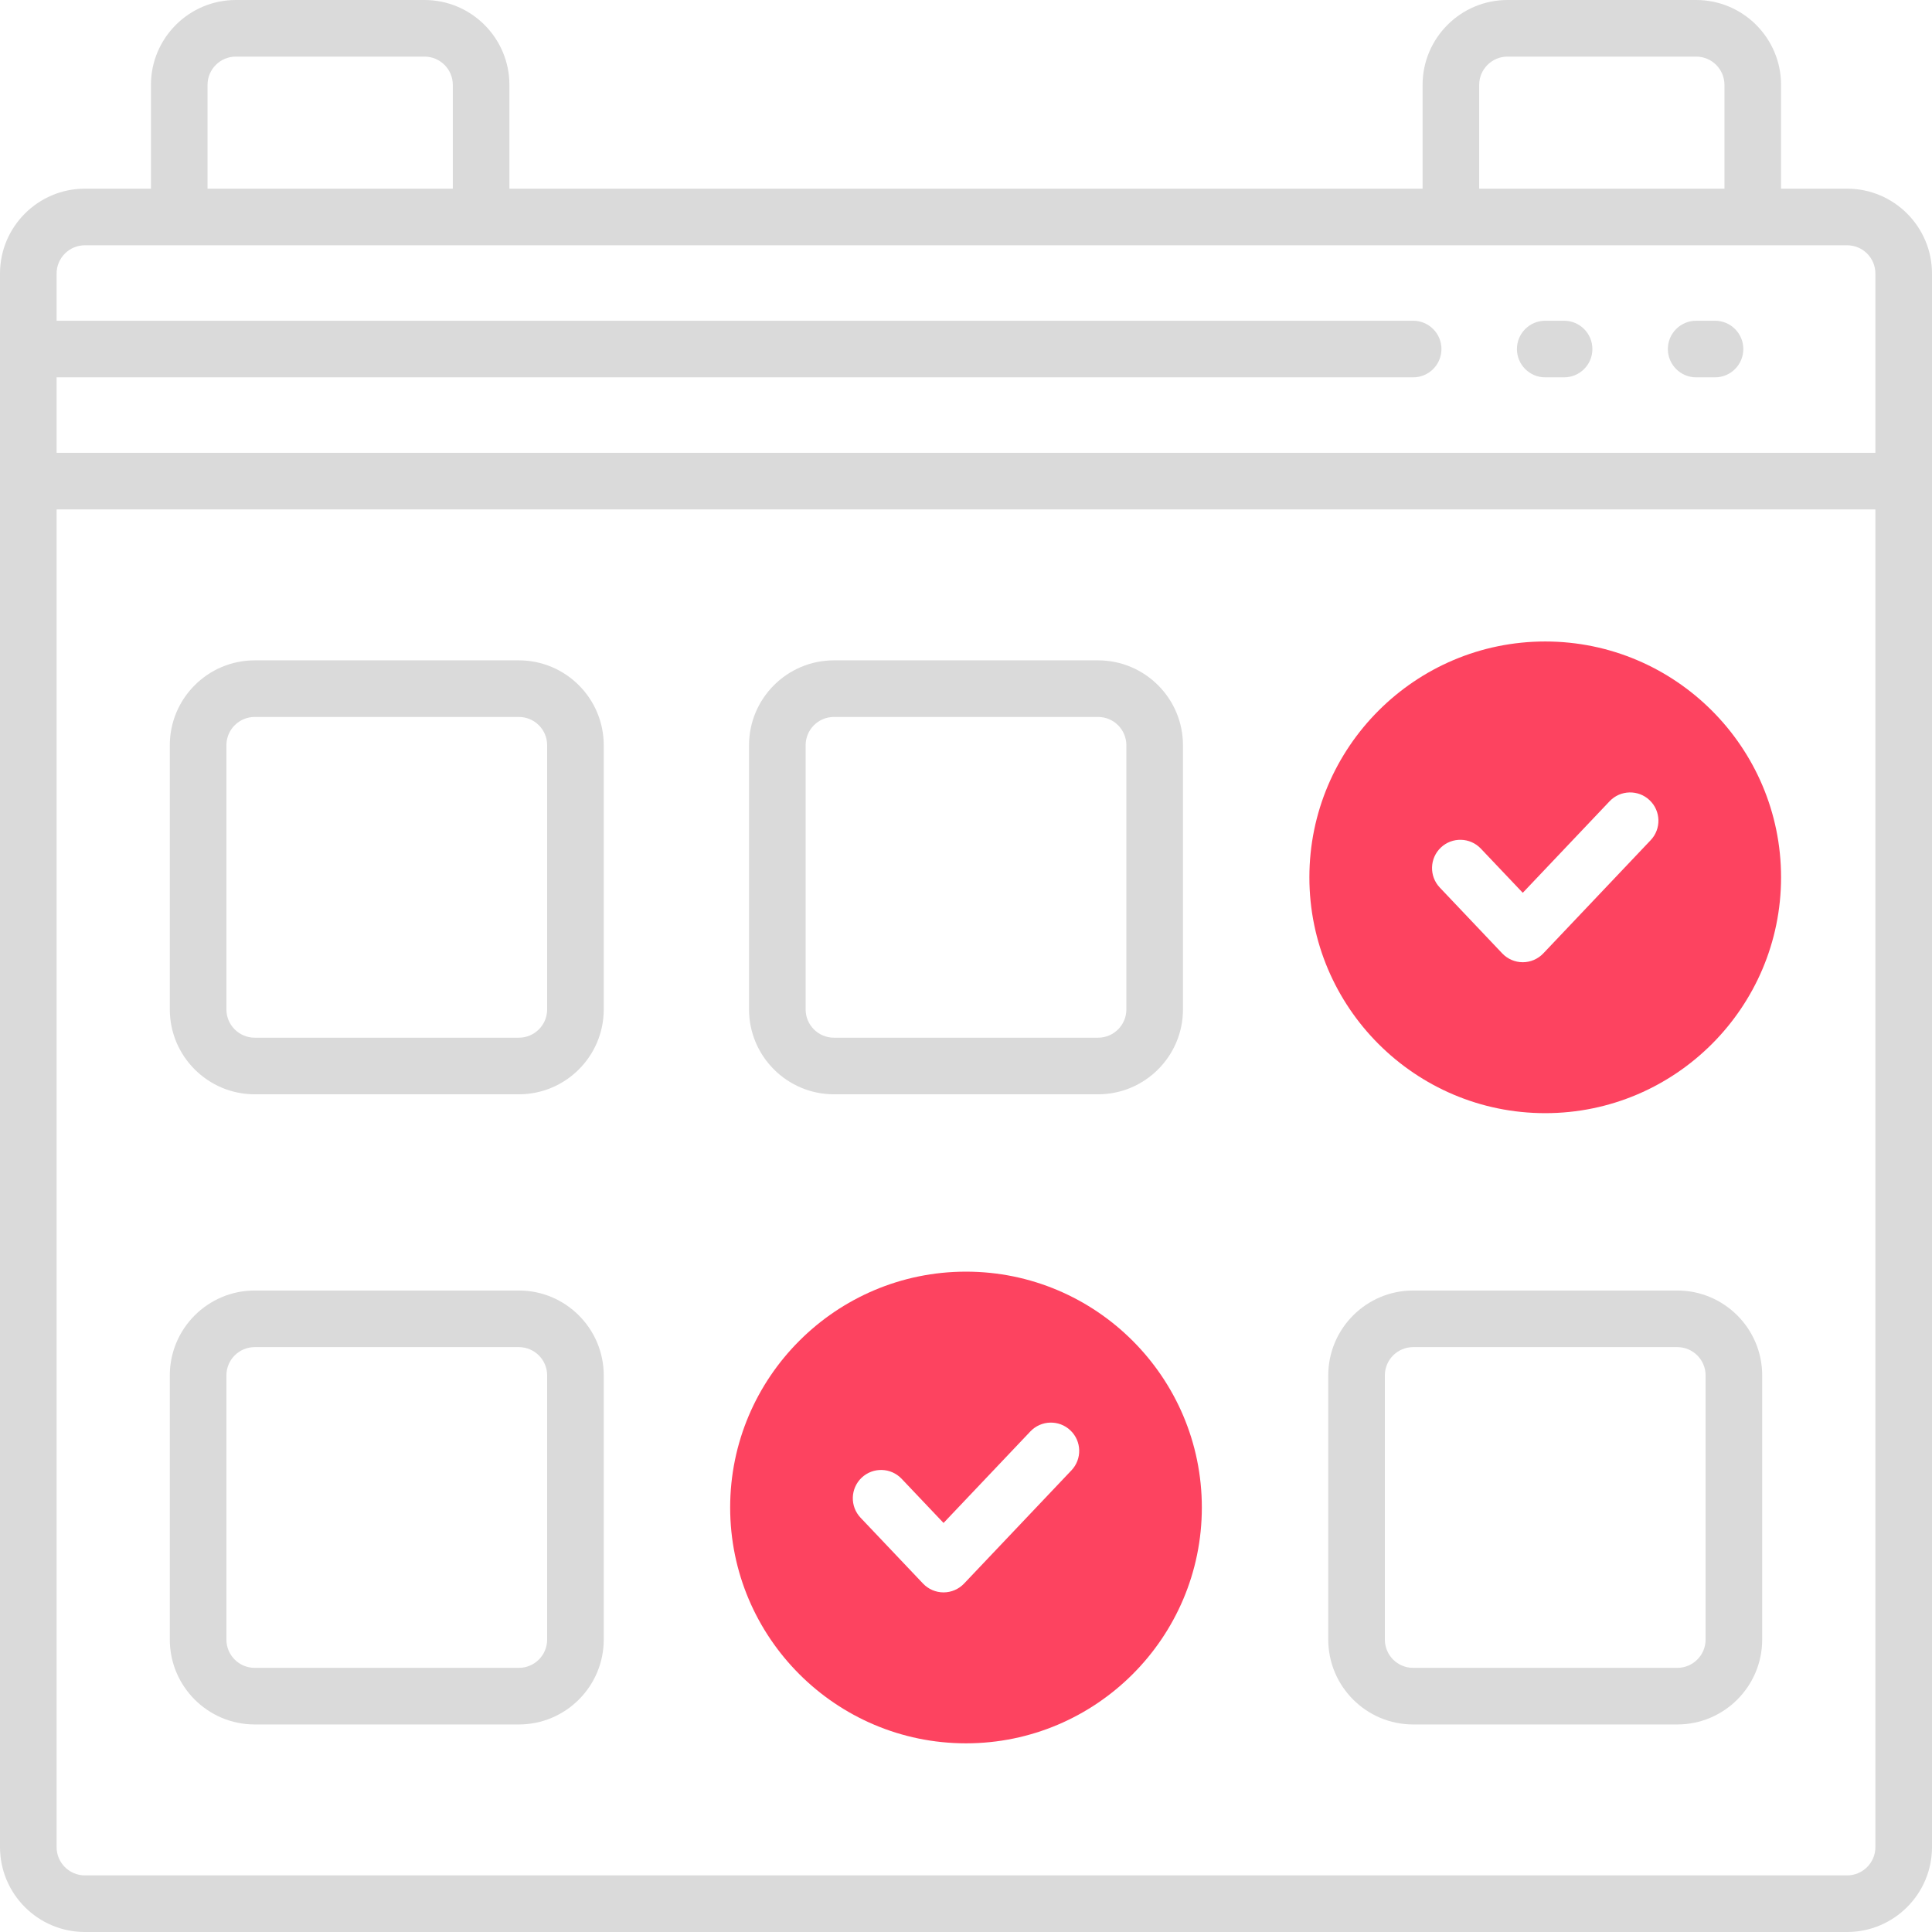 <?xml version="1.0" encoding="UTF-8"?>
<svg id="OBJECT" xmlns="http://www.w3.org/2000/svg" viewBox="0 0 512 512">
  <defs>
    <style>
      .cls-1 {
        fill: #FD4360;
      }

      .cls-2 {
        fill: #dadada;
      }
    </style>
  </defs>
  <g>
    <path class="cls-2" d="M489.5,50h-17.5V22.5c0-12.41-10.09-22.5-22.5-22.5h-50c-12.41,0-22.5,10.09-22.5,22.5v27.5H135V22.5c0-12.41-10.09-22.5-22.5-22.5H62.5c-12.41,0-22.5,10.09-22.5,22.5v27.5H22.5C10.09,50,0,60.09,0,72.5V489.5c0,12.41,10.09,22.5,22.5,22.5H489.5c12.41,0,22.5-10.09,22.5-22.5V72.5c0-12.41-10.09-22.5-22.5-22.5Zm-97.5-27.5c0-4.14,3.36-7.5,7.5-7.5h50c4.14,0,7.5,3.36,7.5,7.5v27.5h-65V22.5Zm-337,0c0-4.14,3.36-7.5,7.5-7.5h50c4.14,0,7.5,3.36,7.5,7.5v27.5H55V22.5ZM22.5,65H489.5c4.14,0,7.5,3.36,7.5,7.5v47.5H15v-20H374.5c4.14,0,7.5-3.36,7.5-7.5s-3.36-7.5-7.5-7.5H15v-12.5c0-4.14,3.36-7.5,7.5-7.5ZM489.5,497H22.5c-4.14,0-7.5-3.36-7.5-7.5V135H497V489.5c0,4.14-3.36,7.5-7.5,7.5Z"/>
    <path class="cls-2" d="M137.5,175H67.5c-12.41,0-22.5,10.09-22.5,22.5v70c0,12.41,10.09,22.5,22.5,22.5h70c12.41,0,22.5-10.09,22.5-22.5v-70c0-12.41-10.09-22.5-22.5-22.5Zm7.5,92.5c0,4.14-3.36,7.5-7.5,7.5H67.5c-4.14,0-7.5-3.36-7.5-7.5v-70c0-4.14,3.36-7.5,7.5-7.5h70c4.14,0,7.5,3.36,7.5,7.5v70Z"/>
    <path class="cls-2" d="M291,175h-70c-12.41,0-22.5,10.09-22.5,22.5v70c0,12.41,10.09,22.5,22.5,22.5h70c12.41,0,22.5-10.09,22.5-22.5v-70c0-12.41-10.09-22.5-22.5-22.5Zm7.5,92.5c0,4.14-3.36,7.5-7.5,7.5h-70c-4.14,0-7.5-3.36-7.5-7.5v-70c0-4.14,3.36-7.5,7.5-7.5h70c4.14,0,7.5,3.36,7.5,7.5v70Z"/>
    <path class="cls-2" d="M137.5,342H67.5c-12.41,0-22.5,10.09-22.5,22.5v70c0,12.41,10.09,22.5,22.5,22.5h70c12.41,0,22.5-10.09,22.5-22.5v-70c0-12.41-10.09-22.5-22.5-22.5Zm7.5,92.5c0,4.14-3.36,7.5-7.5,7.5H67.5c-4.14,0-7.5-3.36-7.5-7.5v-70c0-4.14,3.36-7.5,7.5-7.5h70c4.14,0,7.5,3.36,7.5,7.5v70Z"/>
    <path class="cls-2" d="M444.5,342h-70c-12.41,0-22.5,10.09-22.5,22.5v70c0,12.41,10.09,22.5,22.5,22.5h70c12.41,0,22.5-10.09,22.5-22.5v-70c0-12.41-10.09-22.5-22.5-22.5Zm7.5,92.5c0,4.14-3.36,7.5-7.5,7.5h-70c-4.14,0-7.5-3.36-7.5-7.5v-70c0-4.14,3.36-7.5,7.5-7.5h70c4.14,0,7.5,3.36,7.5,7.5v70Z"/>
    <path class="cls-2" d="M449.5,100h5c4.14,0,7.5-3.36,7.5-7.5s-3.36-7.5-7.5-7.5h-5c-4.14,0-7.5,3.36-7.5,7.5s3.36,7.5,7.5,7.5Z"/>
    <path class="cls-2" d="M409.5,100h5c4.14,0,7.5-3.36,7.5-7.5s-3.36-7.5-7.5-7.5h-5c-4.14,0-7.5,3.36-7.5,7.5s3.36,7.5,7.5,7.5Z"/>
  </g>
  <g>
    <path class="cls-1" d="M256,337c-34.46,0-62.5,28.04-62.5,62.5s28.04,62.5,62.5,62.5,62.5-28.04,62.5-62.5-28.04-62.5-62.5-62.5Zm27.94,52.66l-28.45,30c-1.42,1.49-3.38,2.34-5.44,2.34s-4.03-.85-5.44-2.34l-16.55-17.45c-2.85-3.01-2.72-7.75,.28-10.6,3.01-2.85,7.75-2.72,10.6,.28l11.11,11.71,23.01-24.26c2.85-3,7.6-3.13,10.6-.28,3.01,2.85,3.13,7.6,.28,10.6Z"/>
    <path class="cls-1" d="M409.5,170c-34.46,0-62.5,28.04-62.5,62.5s28.04,62.5,62.5,62.5,62.5-28.04,62.5-62.5-28.04-62.5-62.5-62.5Zm27.94,52.66l-28.45,30c-1.42,1.49-3.38,2.34-5.44,2.34s-4.03-.85-5.44-2.34l-16.55-17.45c-2.85-3.01-2.72-7.75,.28-10.6,3.01-2.85,7.75-2.72,10.6,.28l11.11,11.71,23.01-24.26c2.85-3.01,7.6-3.13,10.6-.28,3.01,2.85,3.13,7.6,.28,10.6Z"/>
  </g>
</svg>